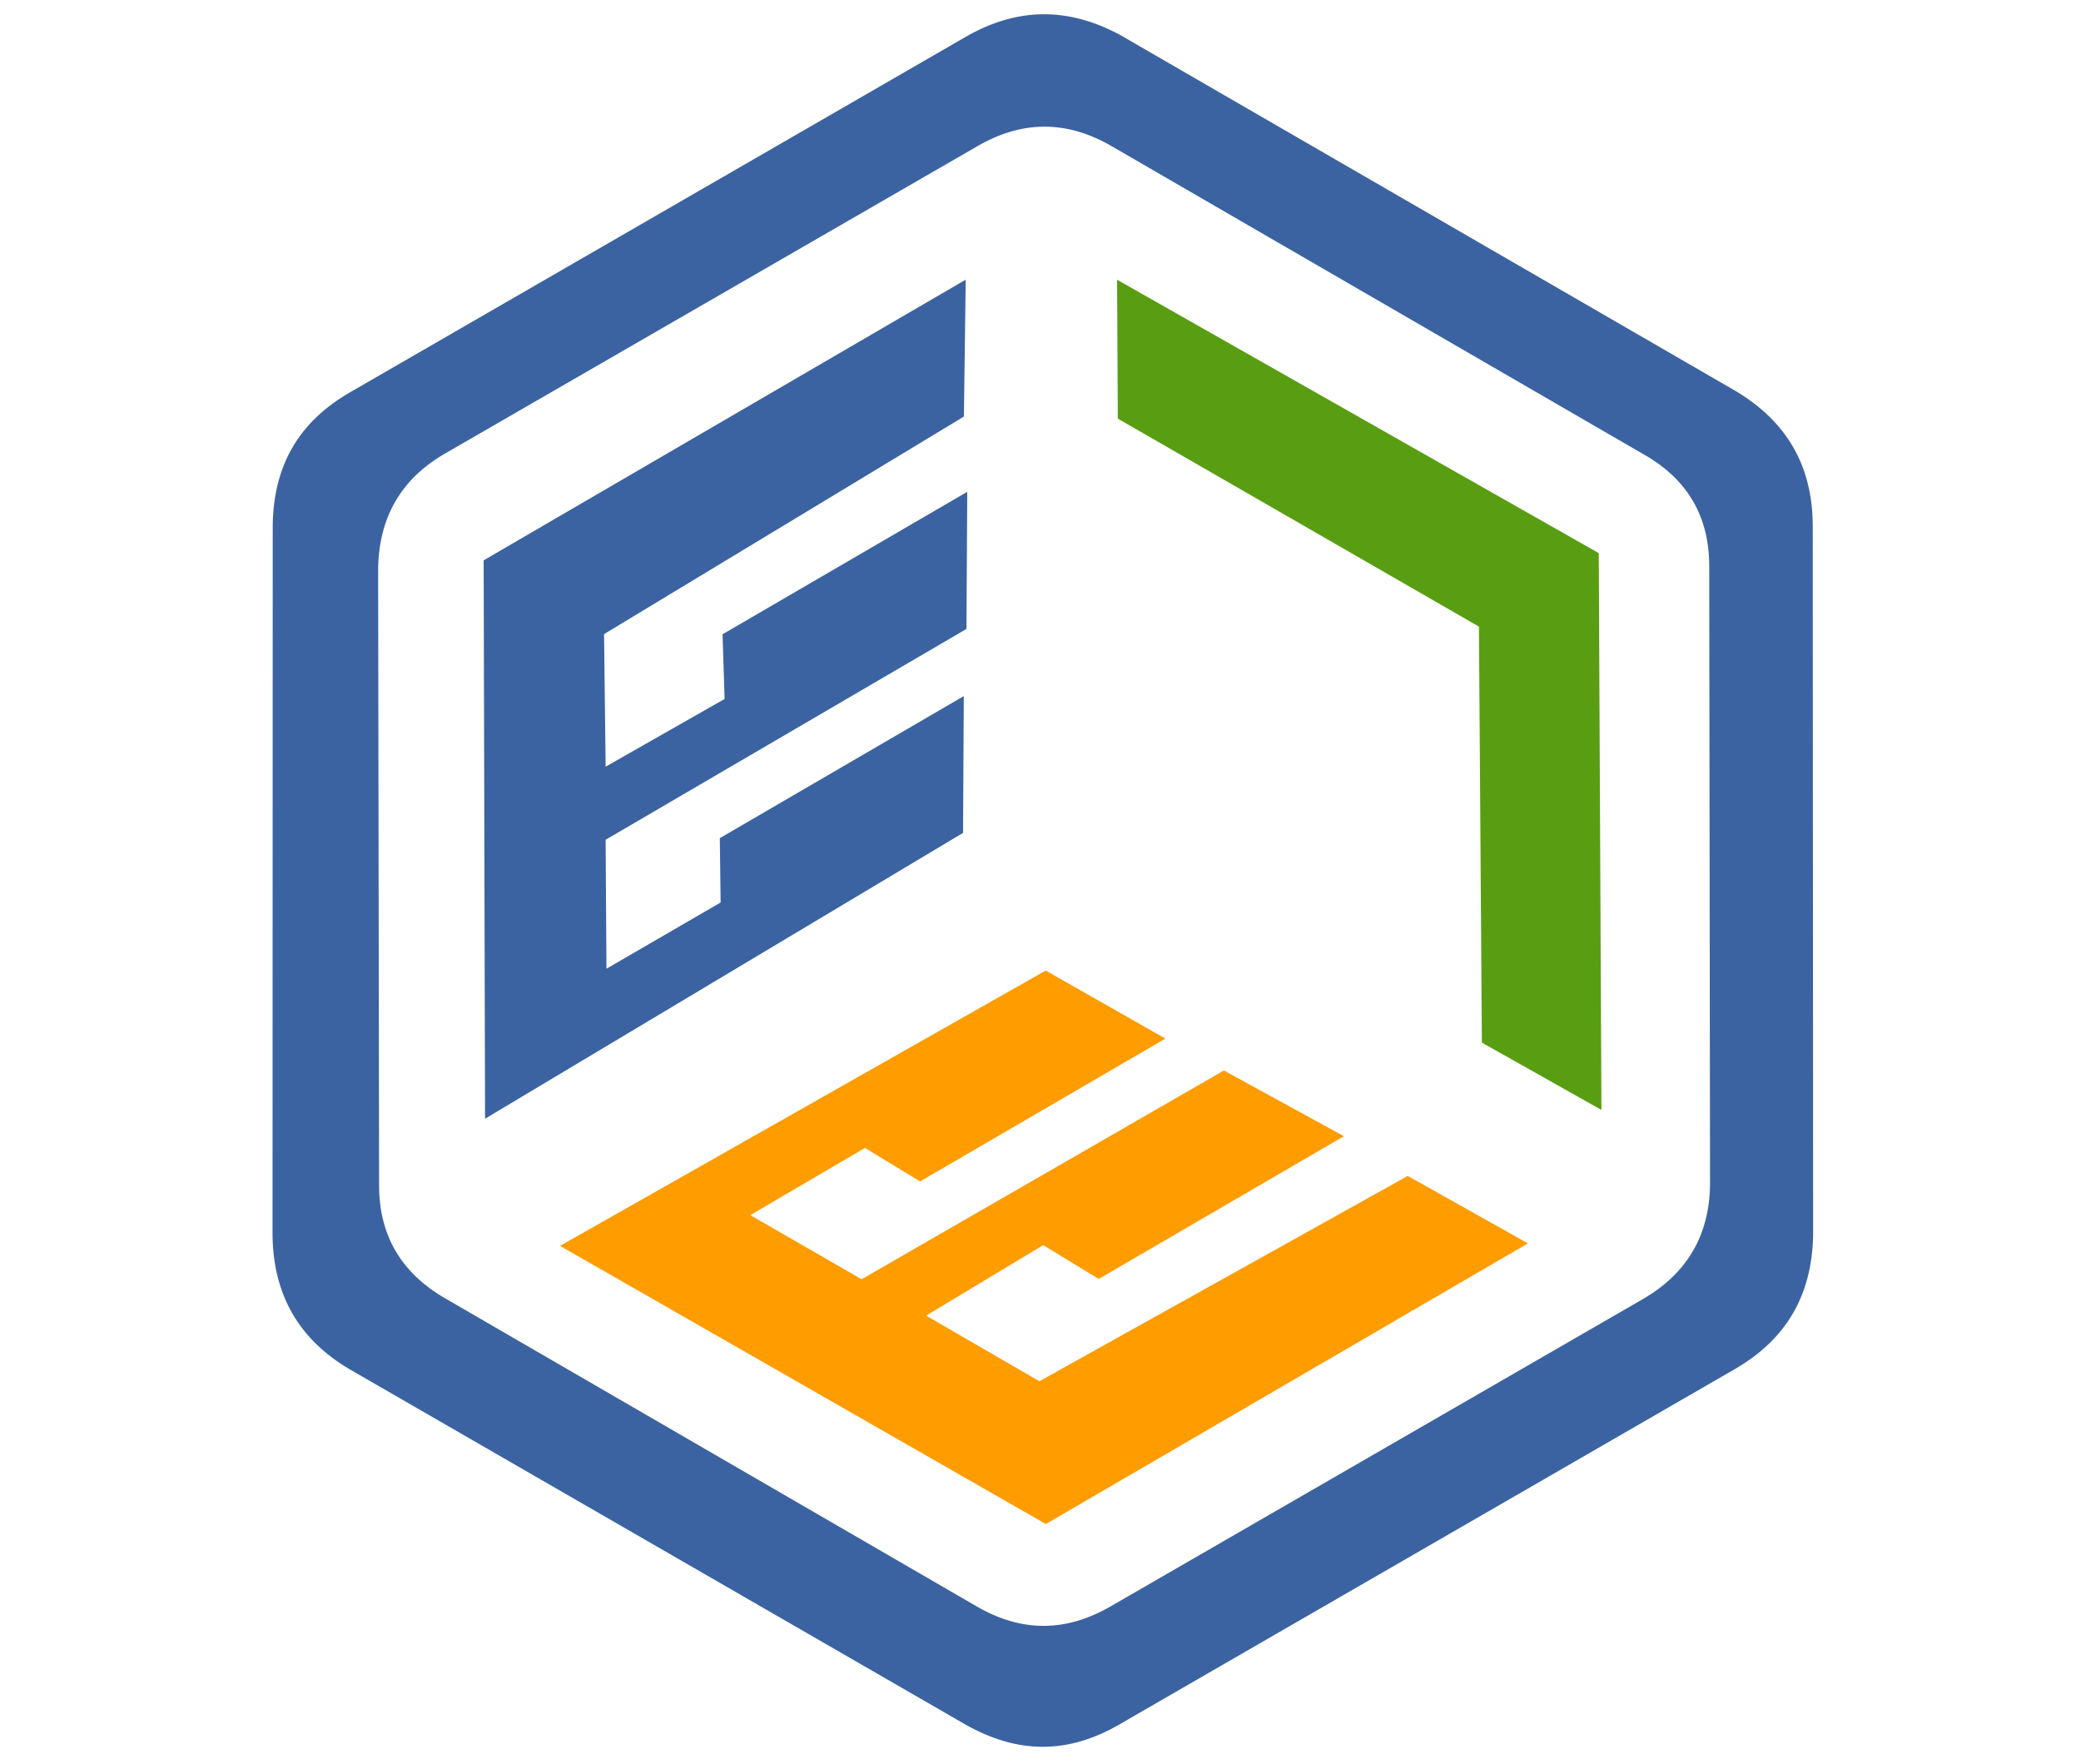 <?xml version="1.0" encoding="utf-8"?>
<svg viewBox="217.1 71 177 150" xmlns="http://www.w3.org/2000/svg">
  <defs>
    <clipPath id="clippath0" transform="">
      <path d="M 0 793.701 L 595.276 793.701 L 595.276 0 L 0 0 Z" style="fill: none; clip-rule: nonzero;"/>
    </clipPath>
  </defs>
  <g style="clip-path: url('#clippath0');" transform="matrix(1.075, 0, 0, -1.075, -14.762, 551.828)">
    <g transform="translate(350.922 402.357)">
      <path d="M 0 0 C 0.036 4.011 -1.69 6.999 -5.181 8.975 L -47.358 33.405 C -50.869 35.411 -54.38 35.415 -57.929 33.344 L -100.016 9.049 C -103.528 7.021 -105.251 3.975 -105.319 -0.055 L -105.242 -48.79 C -105.264 -52.791 -103.5 -55.76 -100.061 -57.766 L -57.896 -82.202 C -54.348 -84.237 -50.872 -84.189 -47.361 -82.162 L -5.275 -57.866 C -1.715 -55.812 0.028 -52.753 0.064 -48.742 Z M 8.22 -52.801 C 8.124 -57.573 6.088 -61.047 2.006 -63.403 L -46.695 -91.518 C -50.758 -93.865 -54.713 -93.849 -58.842 -91.516 L -107.557 -63.414 C -111.583 -61.045 -113.606 -57.541 -113.673 -52.819 L -113.658 3.436 C -113.572 8.107 -111.607 11.541 -107.544 13.886 L -58.842 42.002 C -54.761 44.358 -50.733 44.383 -46.595 42.151 L 2.073 14.001 C 6.134 11.584 8.156 8.08 8.19 3.406 Z" style="fill: rgb(59, 99, 161); fill-opacity: 1;"/>
    </g>
  </g>
  <g style="clip-path: url('#clippath0');" transform="matrix(1.074, -0.045, -0.045, -1.074, 2.38, 564.857)">
    <g transform="translate(292.184 381.632)">
      <path d="M 0 0 L 0.512 10.811 L -19.246 0.39 L -19.395 -4.699 L -28.64 -9.556 L -28.28 0.64 L 0.945 16.111 L 1.462 26.948 L -18.355 16.497 L -18.407 11.377 L -28.036 6.418 L -27.722 16.902 L 1.447 32.908 L 2.043 43.723 L -36.996 23.133 L -38.735 -21.011" style="fill: rgb(59, 99, 161); fill-opacity: 1;"/>
    </g>
  </g>
  <g style="clip-path: url('#clippath0');" transform="matrix(1.074, -0.045, -0.045, -1.074, 2.38, 564.857)">
    <g transform="translate(306.193 424.85)">
      <path d="M 0 0 L -0.402 -10.983 L 27.459 -28.622 L 26.312 -61.515 L 35.541 -67.232 L 37.175 -23.208" style="fill: rgb(89, 158, 18); fill-opacity: 1;"/>
    </g>
  </g>
  <g style="clip-path: url('#clippath0');" transform="matrix(1.074, -0.045, -0.045, -1.074, 2.38, 564.857)">
    <g transform="translate(258.955 350.32)">
      <path d="M 0 0 L 37.486 -23.597 L 76.525 -3.008 L 67.248 2.722 L 37.447 -12.289 L 28.713 -6.726 L 38.198 -1.54 L 42.481 -4.397 L 62.333 6.073 L 53.063 11.666 L 23.729 -3.637 L 15.145 1.799 L 24.43 6.734 L 28.68 3.903 L 48.546 14.381 L 39.308 20.154" style="fill: rgb(255, 156, 0); fill-opacity: 1;"/>
    </g>
  </g>
</svg>